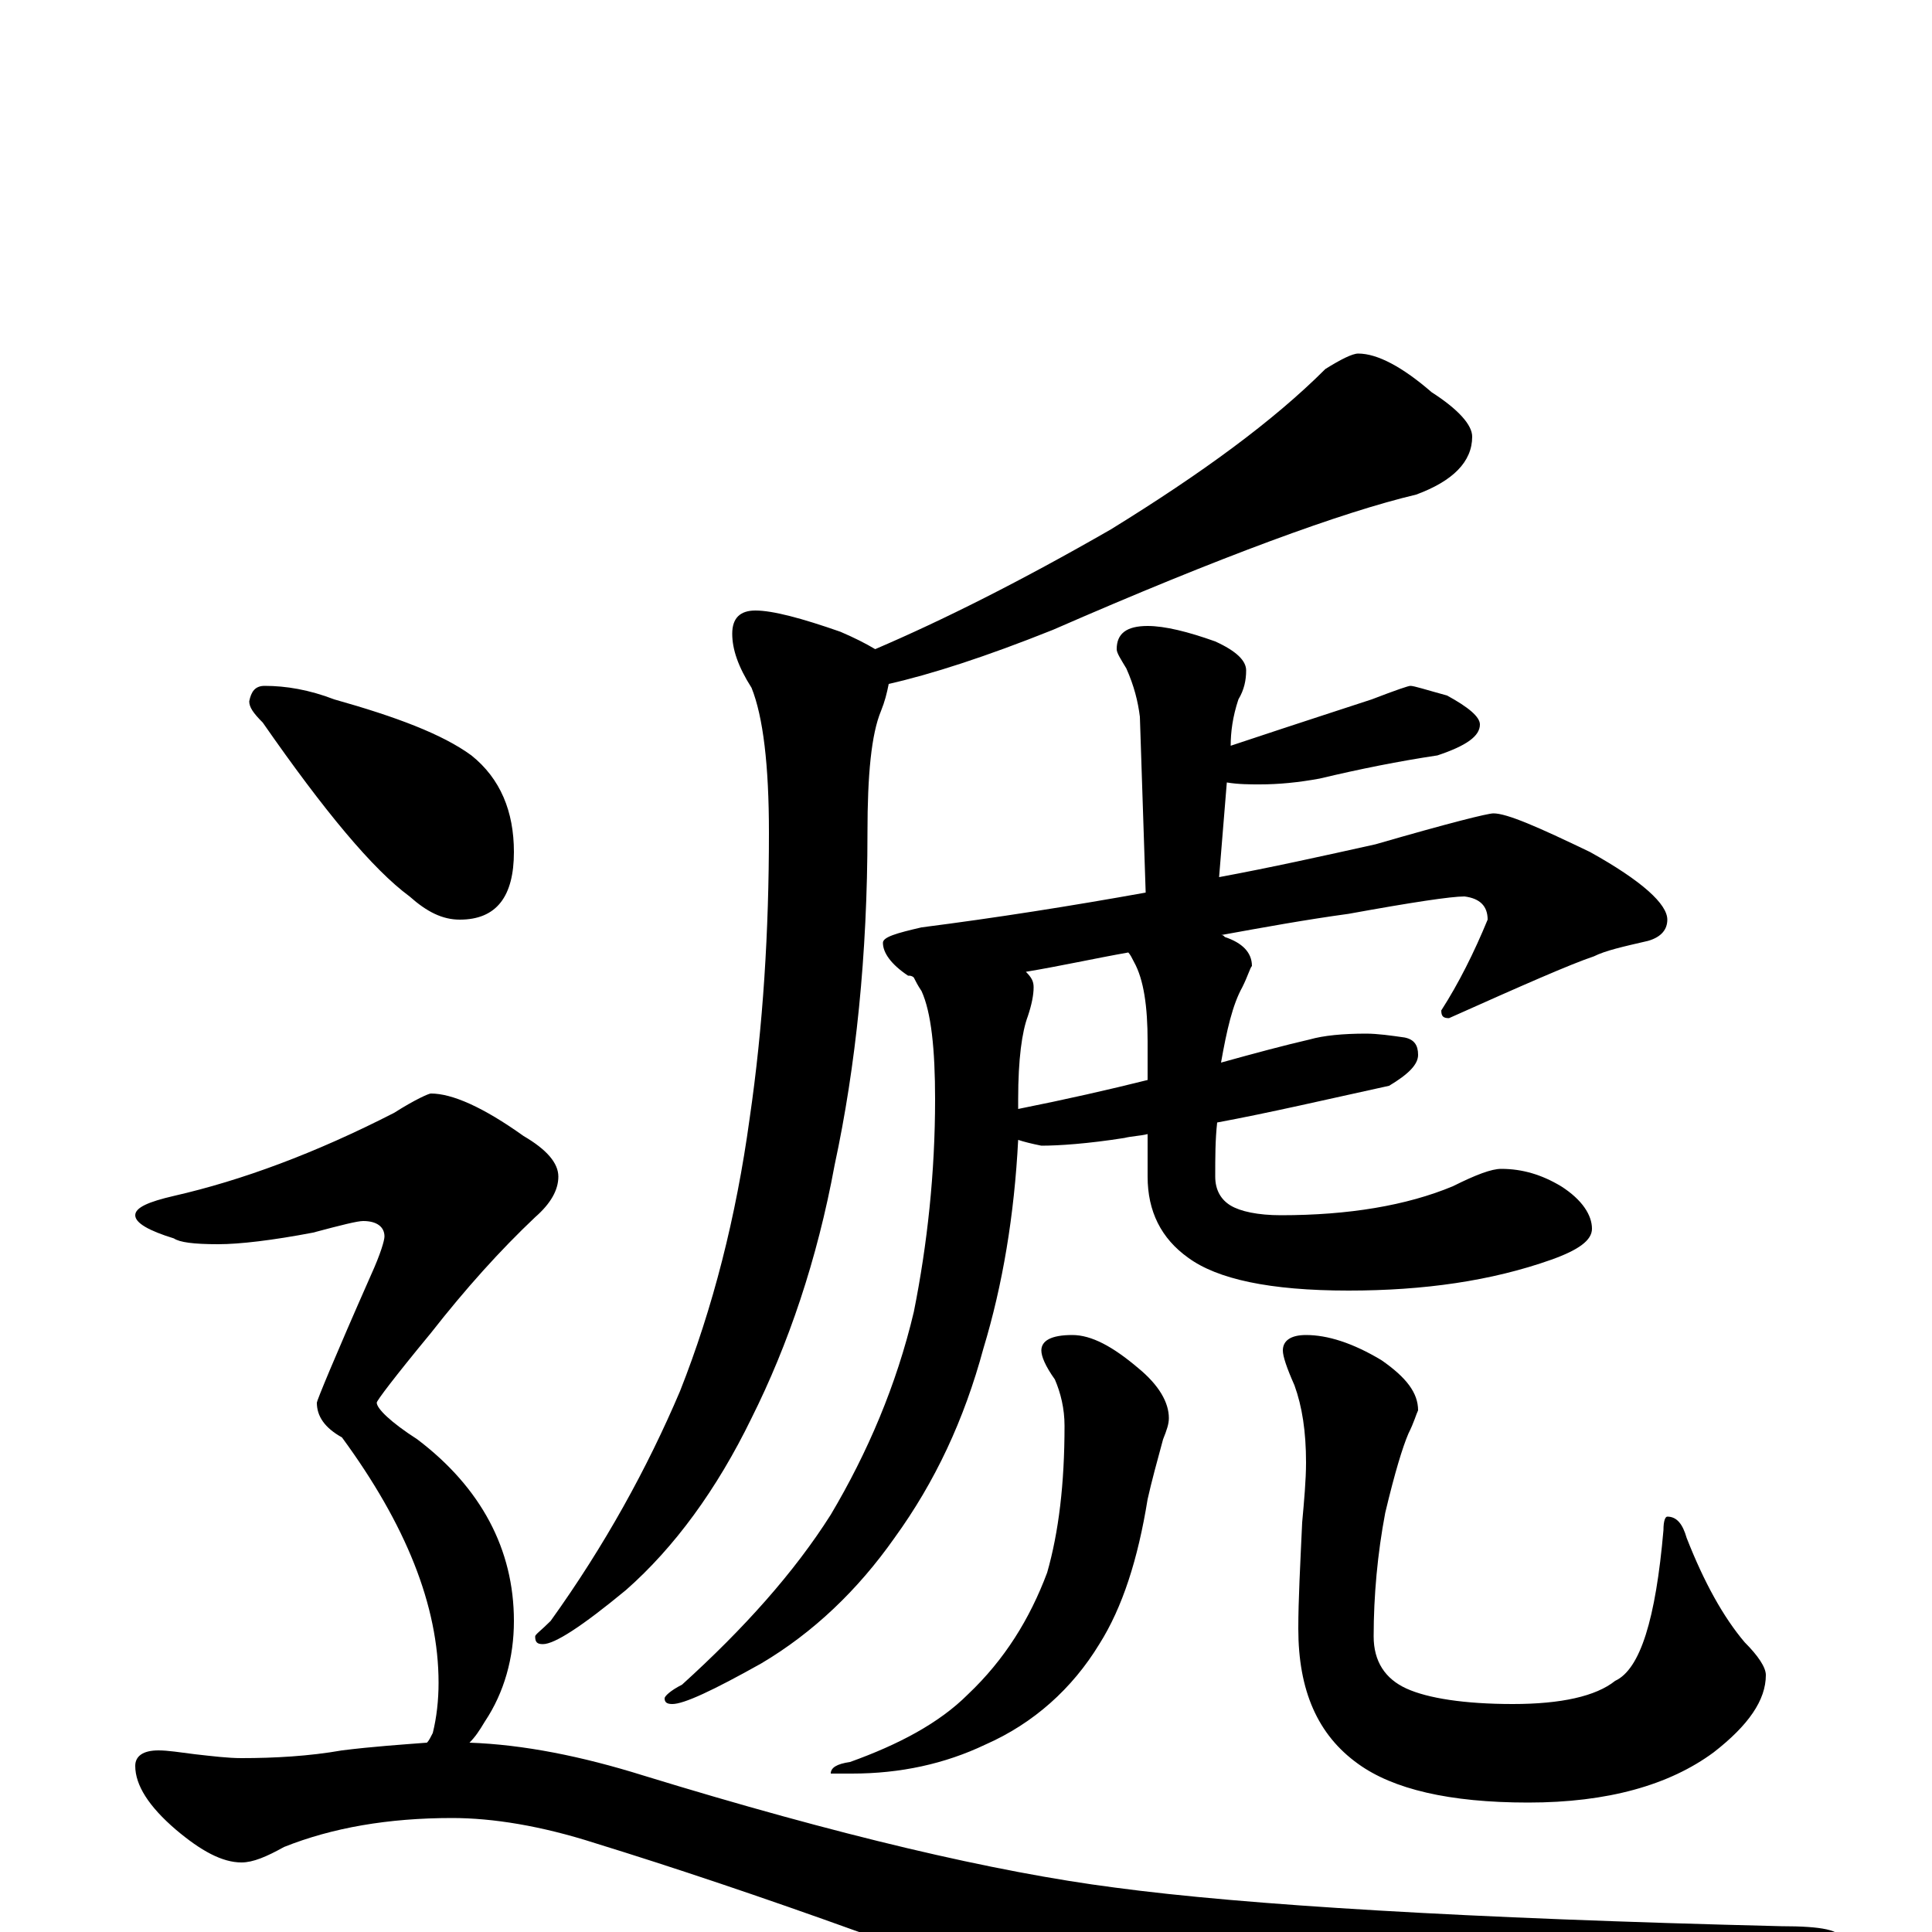 <?xml version="1.0" encoding="utf-8" ?>
<!DOCTYPE svg PUBLIC "-//W3C//DTD SVG 1.1//EN" "http://www.w3.org/Graphics/SVG/1.1/DTD/svg11.dtd">
<svg version="1.1" id="Layer_1" xmlns="http://www.w3.org/2000/svg" xmlns:xlink="http://www.w3.org/1999/xlink" x="0px" y="145px" width="1000px" height="1000px" viewBox="0 0 1000 1000" enable-background="new 0 0 1000 1000" xml:space="preserve">
<g id="Layer_1">
<path id="glyph" transform="matrix(1 0 0 -1 0 1000)" d="M703,817C713,817 726,810 741,797C755,788 762,780 762,774C762,761 752,751 733,744C695,735 632,712 545,674C510,660 482,651 460,646C459,641 458,637 456,632C451,620 449,599 449,569C449,506 443,448 432,397C423,348 408,304 389,266C371,229 349,199 324,177C301,158 287,149 281,149C278,149 277,150 277,153C277,154 280,156 285,161C313,200 335,240 352,280C369,323 381,370 388,421C395,469 398,518 398,569C398,604 395,629 389,644C382,655 379,664 379,672C379,680 383,684 391,684C400,684 415,680 435,673C442,670 448,667 453,664C488,679 528,699 575,726C622,755 659,782 686,809C694,814 700,817 703,817M594,676C603,676 615,673 629,668C640,663 645,658 645,653C645,648 644,643 641,638C638,629 637,621 637,614C676,627 701,635 710,638C723,643 729,645 730,645C732,645 738,643 749,640C760,634 766,629 766,625C766,619 759,614 744,609C724,606 704,602 683,597C672,595 662,594 652,594C647,594 641,594 635,595l-4,-49C658,551 685,557 712,563C750,574 770,579 773,579C780,579 796,572 823,559C850,544 863,532 863,524C863,519 860,515 853,513C840,510 831,508 825,505C813,501 788,490 750,473C747,473 746,474 746,477C755,491 763,507 770,524C770,531 766,535 758,536C751,536 731,533 698,527C676,524 654,520 632,516C633,516 633,516 634,515C643,512 648,507 648,500C647,499 646,495 643,489C638,480 635,467 632,450C650,455 665,459 678,462C685,464 695,465 707,465C713,465 720,464 727,463C732,462 734,459 734,454C734,449 729,444 719,438C687,431 657,424 630,419C629,410 629,401 629,391C629,384 632,379 637,376C642,373 651,371 663,371C698,371 728,376 752,386C764,392 772,395 777,395C788,395 798,392 808,386C819,379 824,371 824,364C824,358 817,353 803,348C772,337 737,332 698,332C657,332 630,338 615,349C601,359 594,373 594,391l0,22C590,412 586,412 582,411C563,408 548,407 539,407C534,408 530,409 527,410C525,371 519,335 509,302C499,265 484,233 463,204C444,177 421,155 394,139C369,125 354,118 348,118C345,118 344,119 344,121C344,122 347,125 353,128C385,157 411,186 430,216C449,248 464,283 473,321C480,356 484,393 484,431C484,457 482,476 477,487C475,490 474,492 473,494C472,495 471,495 470,495C461,501 457,507 457,512C457,515 464,517 477,520C516,525 554,531 593,538l-3,91C589,637 587,645 583,654C580,659 578,662 578,664C578,672 583,676 594,676M594,441l0,20C594,479 592,493 587,502C586,504 585,506 584,507C567,504 549,500 531,497C534,494 535,492 535,489C535,485 534,480 532,474C529,466 527,452 527,431C527,429 527,427 527,426C552,431 574,436 594,441M555,309C565,309 576,303 589,292C600,283 605,274 605,266C605,263 604,260 602,255C599,244 596,233 594,224C589,193 581,168 569,149C555,126 535,108 510,97C489,87 466,82 441,82l-11,0C430,85 433,87 440,88C465,97 486,108 501,123C520,141 533,162 542,186C548,207 551,232 551,262C551,271 549,279 546,286C541,293 539,298 539,301C539,306 544,309 555,309M676,309C687,309 700,305 715,296C728,287 734,279 734,270C733,268 732,264 729,258C726,251 722,238 717,217C713,196 711,174 711,153C711,140 717,131 728,126C739,121 758,118 783,118C808,118 826,122 836,130C849,136 857,162 861,208C861,213 862,215 863,215C868,215 871,211 873,204C882,181 892,163 903,150C910,143 914,137 914,133C914,120 905,107 887,93C864,76 832,67 791,67C750,67 721,74 703,87C682,102 672,125 672,157C672,172 673,190 674,212C675,223 676,234 676,243C676,259 674,272 670,283C666,292 664,298 664,301C664,306 668,309 676,309M137,645C148,645 160,643 173,638C205,629 229,620 244,609C259,597 266,580 266,559C266,536 257,524 238,524C229,524 221,528 212,536C193,550 168,580 136,626C131,631 129,634 129,637C130,642 132,645 137,645M223,434C234,434 250,427 271,412C283,405 289,398 289,391C289,384 285,377 277,370C259,353 241,333 223,310C204,287 195,275 195,274C195,271 202,264 216,255C249,230 266,198 266,161C266,142 261,124 251,109C248,104 246,101 243,98C271,97 301,91 333,81C434,50 515,31 577,23C644,14 759,7 922,3C943,3 953,1 953,-4C953,-11 933,-21 894,-36C797,-71 735,-89 709,-89C693,-89 661,-81 612,-64C490,-15 389,21 308,46C280,55 255,59 234,59C201,59 172,54 147,44C138,39 131,36 125,36C115,36 104,42 91,53C77,65 70,76 70,86C70,91 74,94 82,94C87,94 93,93 101,92C110,91 118,90 125,90C142,90 160,91 177,94C193,96 208,97 221,98C222,99 223,101 224,103C226,111 227,120 227,129C227,169 210,211 177,256C168,261 164,267 164,274C164,275 173,297 192,340C197,351 199,358 199,360C199,365 195,368 188,368C185,368 177,366 162,362C141,358 124,356 113,356C100,356 93,357 90,359C77,363 70,367 70,371C70,375 77,378 90,381C125,389 163,403 204,424C215,431 222,434 223,434z"/>
</g>
</svg>
